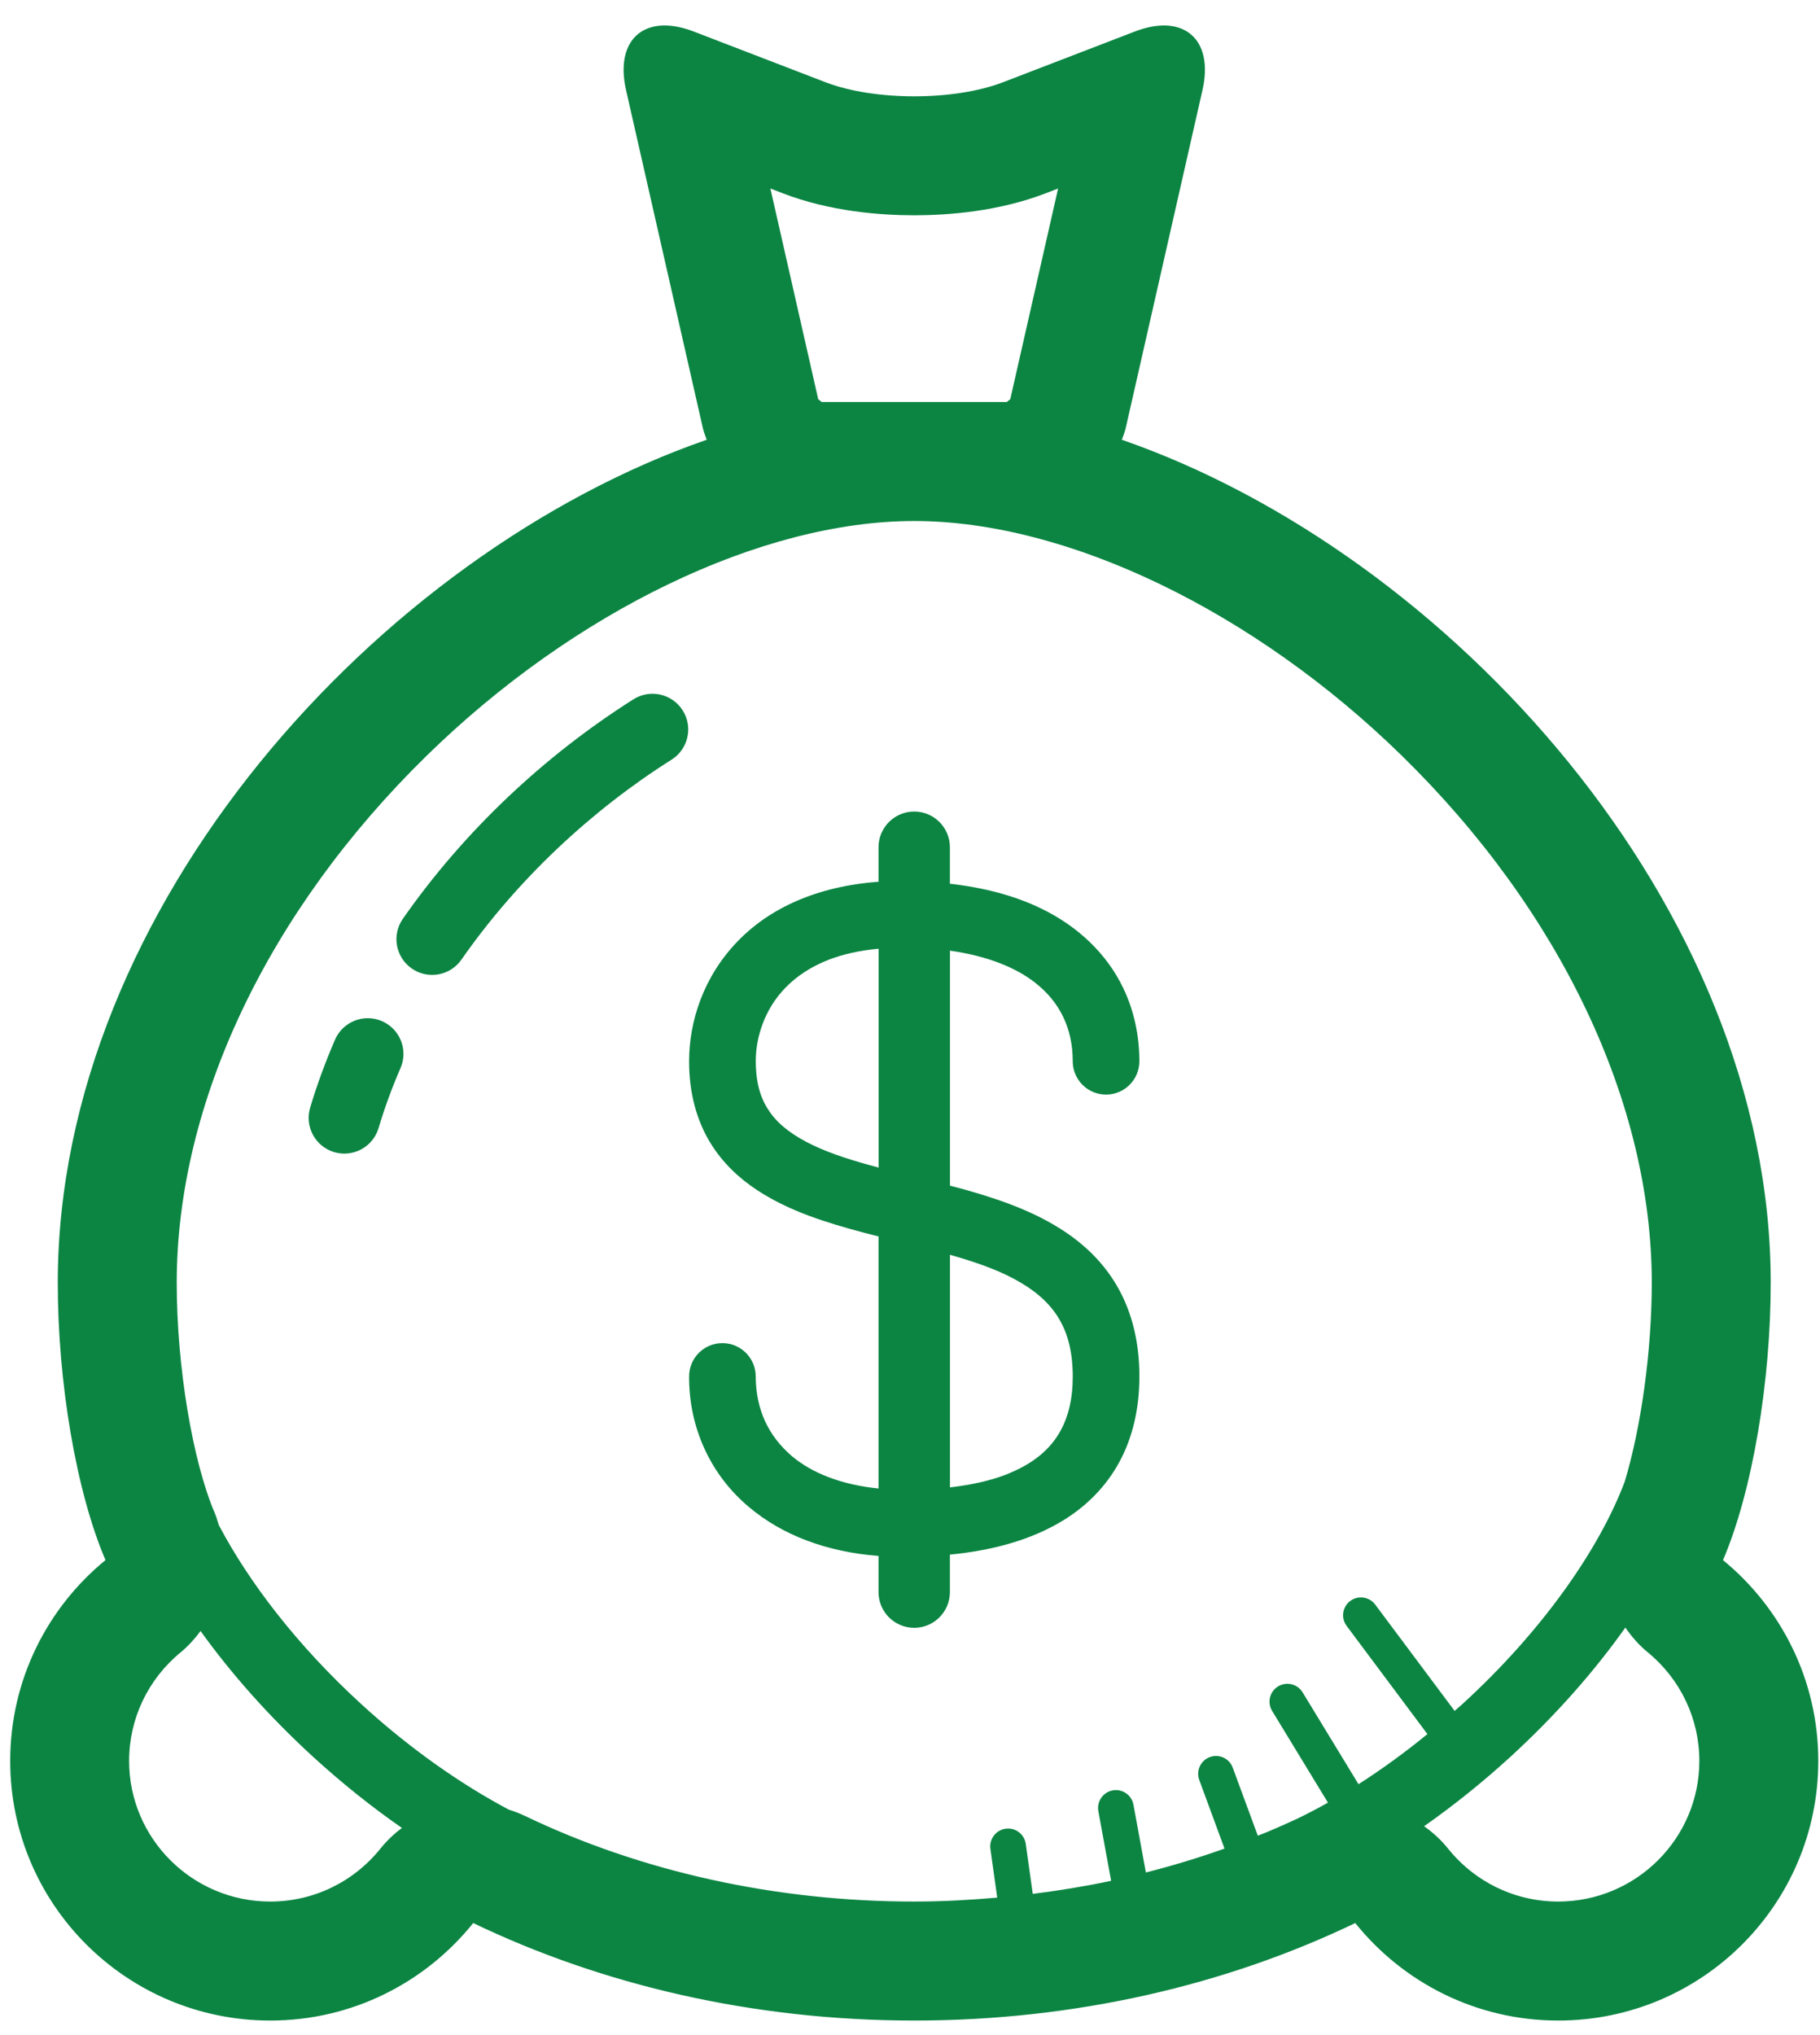 <svg width="51" height="57" viewBox="0 0 51 57" fill="none" xmlns="http://www.w3.org/2000/svg">
<path fill-rule="evenodd" clip-rule="evenodd" d="M31.37 40.942C31.002 41.627 30.459 42.168 29.829 42.562C28.899 43.139 27.8 43.427 26.618 43.543V44.593C26.618 45.145 26.17 45.593 25.618 45.593C25.066 45.593 24.618 45.145 24.618 44.593V43.58C23.163 43.468 21.916 42.996 20.985 42.208C19.909 41.307 19.303 39.982 19.31 38.552C19.31 38.037 19.728 37.619 20.243 37.619C20.758 37.619 21.176 38.037 21.176 38.552C21.183 39.479 21.526 40.214 22.19 40.784C22.742 41.25 23.56 41.584 24.618 41.691V34.63C24.599 34.626 24.58 34.621 24.561 34.616C24.531 34.608 24.501 34.601 24.471 34.593C24.378 34.57 24.284 34.547 24.192 34.522C23.155 34.245 22.121 33.926 21.225 33.34C20.715 33.006 20.25 32.573 19.909 32.016C19.518 31.38 19.308 30.6 19.31 29.724C19.31 28.625 19.7 27.36 20.684 26.35C21.554 25.452 22.877 24.823 24.618 24.697V23.73C24.618 23.178 25.066 22.73 25.618 22.73C26.17 22.73 26.618 23.178 26.618 23.73V24.752C27.586 24.862 28.446 25.091 29.179 25.448C30.228 25.957 31.029 26.736 31.48 27.684C31.781 28.315 31.927 29.011 31.927 29.724C31.927 30.24 31.509 30.658 30.994 30.658C30.478 30.658 30.06 30.24 30.06 29.724C30.06 29.26 29.969 28.852 29.796 28.489C29.622 28.126 29.366 27.804 28.999 27.518C28.47 27.106 27.683 26.777 26.62 26.627V33.209L26.708 33.232C26.825 33.263 26.942 33.294 27.06 33.326C28.108 33.623 29.157 33.99 30.054 34.648C30.564 35.024 31.021 35.506 31.35 36.106C31.728 36.791 31.929 37.616 31.928 38.552C31.928 39.45 31.74 40.26 31.37 40.942ZM21.596 31.18C21.852 31.529 22.248 31.824 22.792 32.081C23.304 32.326 23.934 32.52 24.62 32.702V26.572C24.082 26.622 23.625 26.728 23.245 26.872C22.713 27.076 22.32 27.348 22.019 27.655C21.421 28.264 21.177 29.058 21.178 29.724C21.182 30.41 21.342 30.83 21.596 31.18ZM29.615 36.84C29.343 36.43 28.946 36.102 28.408 35.816C27.906 35.546 27.29 35.335 26.62 35.145V41.66C27.196 41.592 27.722 41.48 28.162 41.312C28.923 41.018 29.423 40.618 29.728 40.056C29.932 39.678 30.06 39.198 30.061 38.552C30.058 37.769 29.884 37.252 29.615 36.84Z" fill="#0C8543"/>
<path d="M10.704 28.601C10.197 28.381 9.608 28.614 9.388 29.12C9.119 29.742 8.884 30.377 8.691 31.024C8.533 31.554 8.834 32.111 9.363 32.269C9.892 32.427 10.45 32.126 10.608 31.597C10.777 31.028 10.983 30.468 11.223 29.916C11.443 29.41 11.21 28.821 10.704 28.601Z" fill="#0C8543"/>
<path d="M11.289 25.734C13.015 23.262 15.276 21.151 17.751 19.586C18.218 19.291 18.835 19.43 19.131 19.898C19.426 20.365 19.286 20.982 18.819 21.277C16.566 22.699 14.489 24.642 12.93 26.878C12.613 27.332 11.99 27.442 11.537 27.126C11.084 26.81 10.973 26.187 11.289 25.734Z" fill="#0C8543"/>
<path fill-rule="evenodd" clip-rule="evenodd" d="M49.619 35.928C49.619 38.697 49.108 41.767 48.282 43.697C49.912 45.032 50.952 47.056 50.952 49.321C50.952 53.338 47.689 56.593 43.664 56.593C41.362 56.593 39.313 55.525 37.977 53.862C34.37 55.594 30.141 56.593 25.619 56.593C21.097 56.593 16.868 55.594 13.26 53.862C11.924 55.525 9.875 56.593 7.573 56.593C3.548 56.593 0.286 53.338 0.286 49.321C0.286 47.054 1.326 45.03 2.956 43.696C2.13 41.768 1.618 38.696 1.619 35.926C1.622 25.38 10.657 15.487 19.803 12.317C19.794 12.291 19.784 12.265 19.775 12.239C19.745 12.158 19.715 12.077 19.696 11.993L17.544 2.527C17.29 1.41 17.756 0.714 18.624 0.714C18.868 0.714 19.143 0.768 19.442 0.884L23.131 2.303C23.815 2.566 24.718 2.698 25.62 2.698C26.522 2.698 27.424 2.566 28.108 2.303L31.797 0.884C32.097 0.768 32.372 0.714 32.615 0.714C33.484 0.714 33.95 1.41 33.695 2.527L31.544 11.993C31.524 12.081 31.492 12.165 31.461 12.25C31.453 12.273 31.444 12.295 31.436 12.317C40.582 15.487 49.619 25.38 49.619 35.928ZM22.928 11.181L23.027 11.26H28.211L28.31 11.181L29.65 5.28L29.305 5.413C27.978 5.924 26.568 6.03 25.619 6.03C24.67 6.03 23.26 5.924 21.935 5.414L21.588 5.28L22.928 11.181ZM7.572 53.26C8.778 53.26 9.903 52.719 10.662 51.775C10.84 51.554 11.044 51.362 11.262 51.198C10.423 50.616 9.587 49.949 8.773 49.206C7.54 48.075 6.48 46.881 5.62 45.682C5.46 45.898 5.281 46.1 5.067 46.276C4.146 47.03 3.618 48.14 3.618 49.322C3.618 51.494 5.392 53.26 7.572 53.26ZM14.26 50.687C14.41 50.734 14.558 50.788 14.702 50.858C17.977 52.429 21.752 53.26 25.618 53.26C26.399 53.26 27.174 53.217 27.944 53.15L27.753 51.784C27.716 51.51 27.906 51.258 28.18 51.219C28.453 51.182 28.706 51.372 28.744 51.646L28.94 53.045C29.68 52.952 30.414 52.832 31.136 52.679L30.778 50.728C30.729 50.457 30.909 50.196 31.181 50.146C31.452 50.097 31.713 50.277 31.762 50.549L32.11 52.446C32.86 52.255 33.595 52.033 34.313 51.776L33.606 49.855C33.51 49.596 33.643 49.309 33.902 49.213C34.162 49.118 34.448 49.25 34.544 49.51L35.246 51.415C35.325 51.386 35.404 51.354 35.484 51.322L35.51 51.312C35.798 51.19 36.085 51.064 36.366 50.932C36.645 50.796 36.926 50.651 37.212 50.49L35.648 47.921C35.504 47.686 35.578 47.378 35.814 47.234C36.05 47.09 36.358 47.165 36.502 47.401L38.068 49.973C38.709 49.564 39.357 49.094 39.999 48.57L37.736 45.54C37.57 45.32 37.616 45.006 37.836 44.841C38.058 44.676 38.371 44.721 38.536 44.942L40.761 47.92C40.792 47.892 40.824 47.865 40.856 47.838C40.897 47.803 40.938 47.768 40.978 47.73C43.226 45.678 44.822 43.376 45.529 41.496C45.986 39.98 46.286 37.85 46.286 35.928C46.286 30.901 43.735 25.523 39.288 21.172C35.14 17.114 29.902 14.593 25.619 14.593C21.336 14.593 16.099 17.114 11.951 21.171C7.504 25.522 4.954 30.9 4.952 35.927C4.952 38.26 5.392 40.915 6.02 42.384C6.056 42.468 6.082 42.554 6.108 42.64C6.116 42.665 6.123 42.69 6.131 42.714C6.976 44.321 8.342 46.102 10.124 47.73C11.486 48.978 12.913 49.972 14.26 50.687ZM40.575 51.774C41.334 52.718 42.459 53.26 43.664 53.26C45.845 53.26 47.619 51.493 47.619 49.321C47.619 48.14 47.091 47.03 46.17 46.276C45.924 46.074 45.72 45.838 45.546 45.586C44.674 46.816 43.593 48.044 42.328 49.204C41.535 49.928 40.722 50.578 39.906 51.15C40.151 51.324 40.379 51.53 40.575 51.774Z" fill="#0C8543"/>
</svg>
